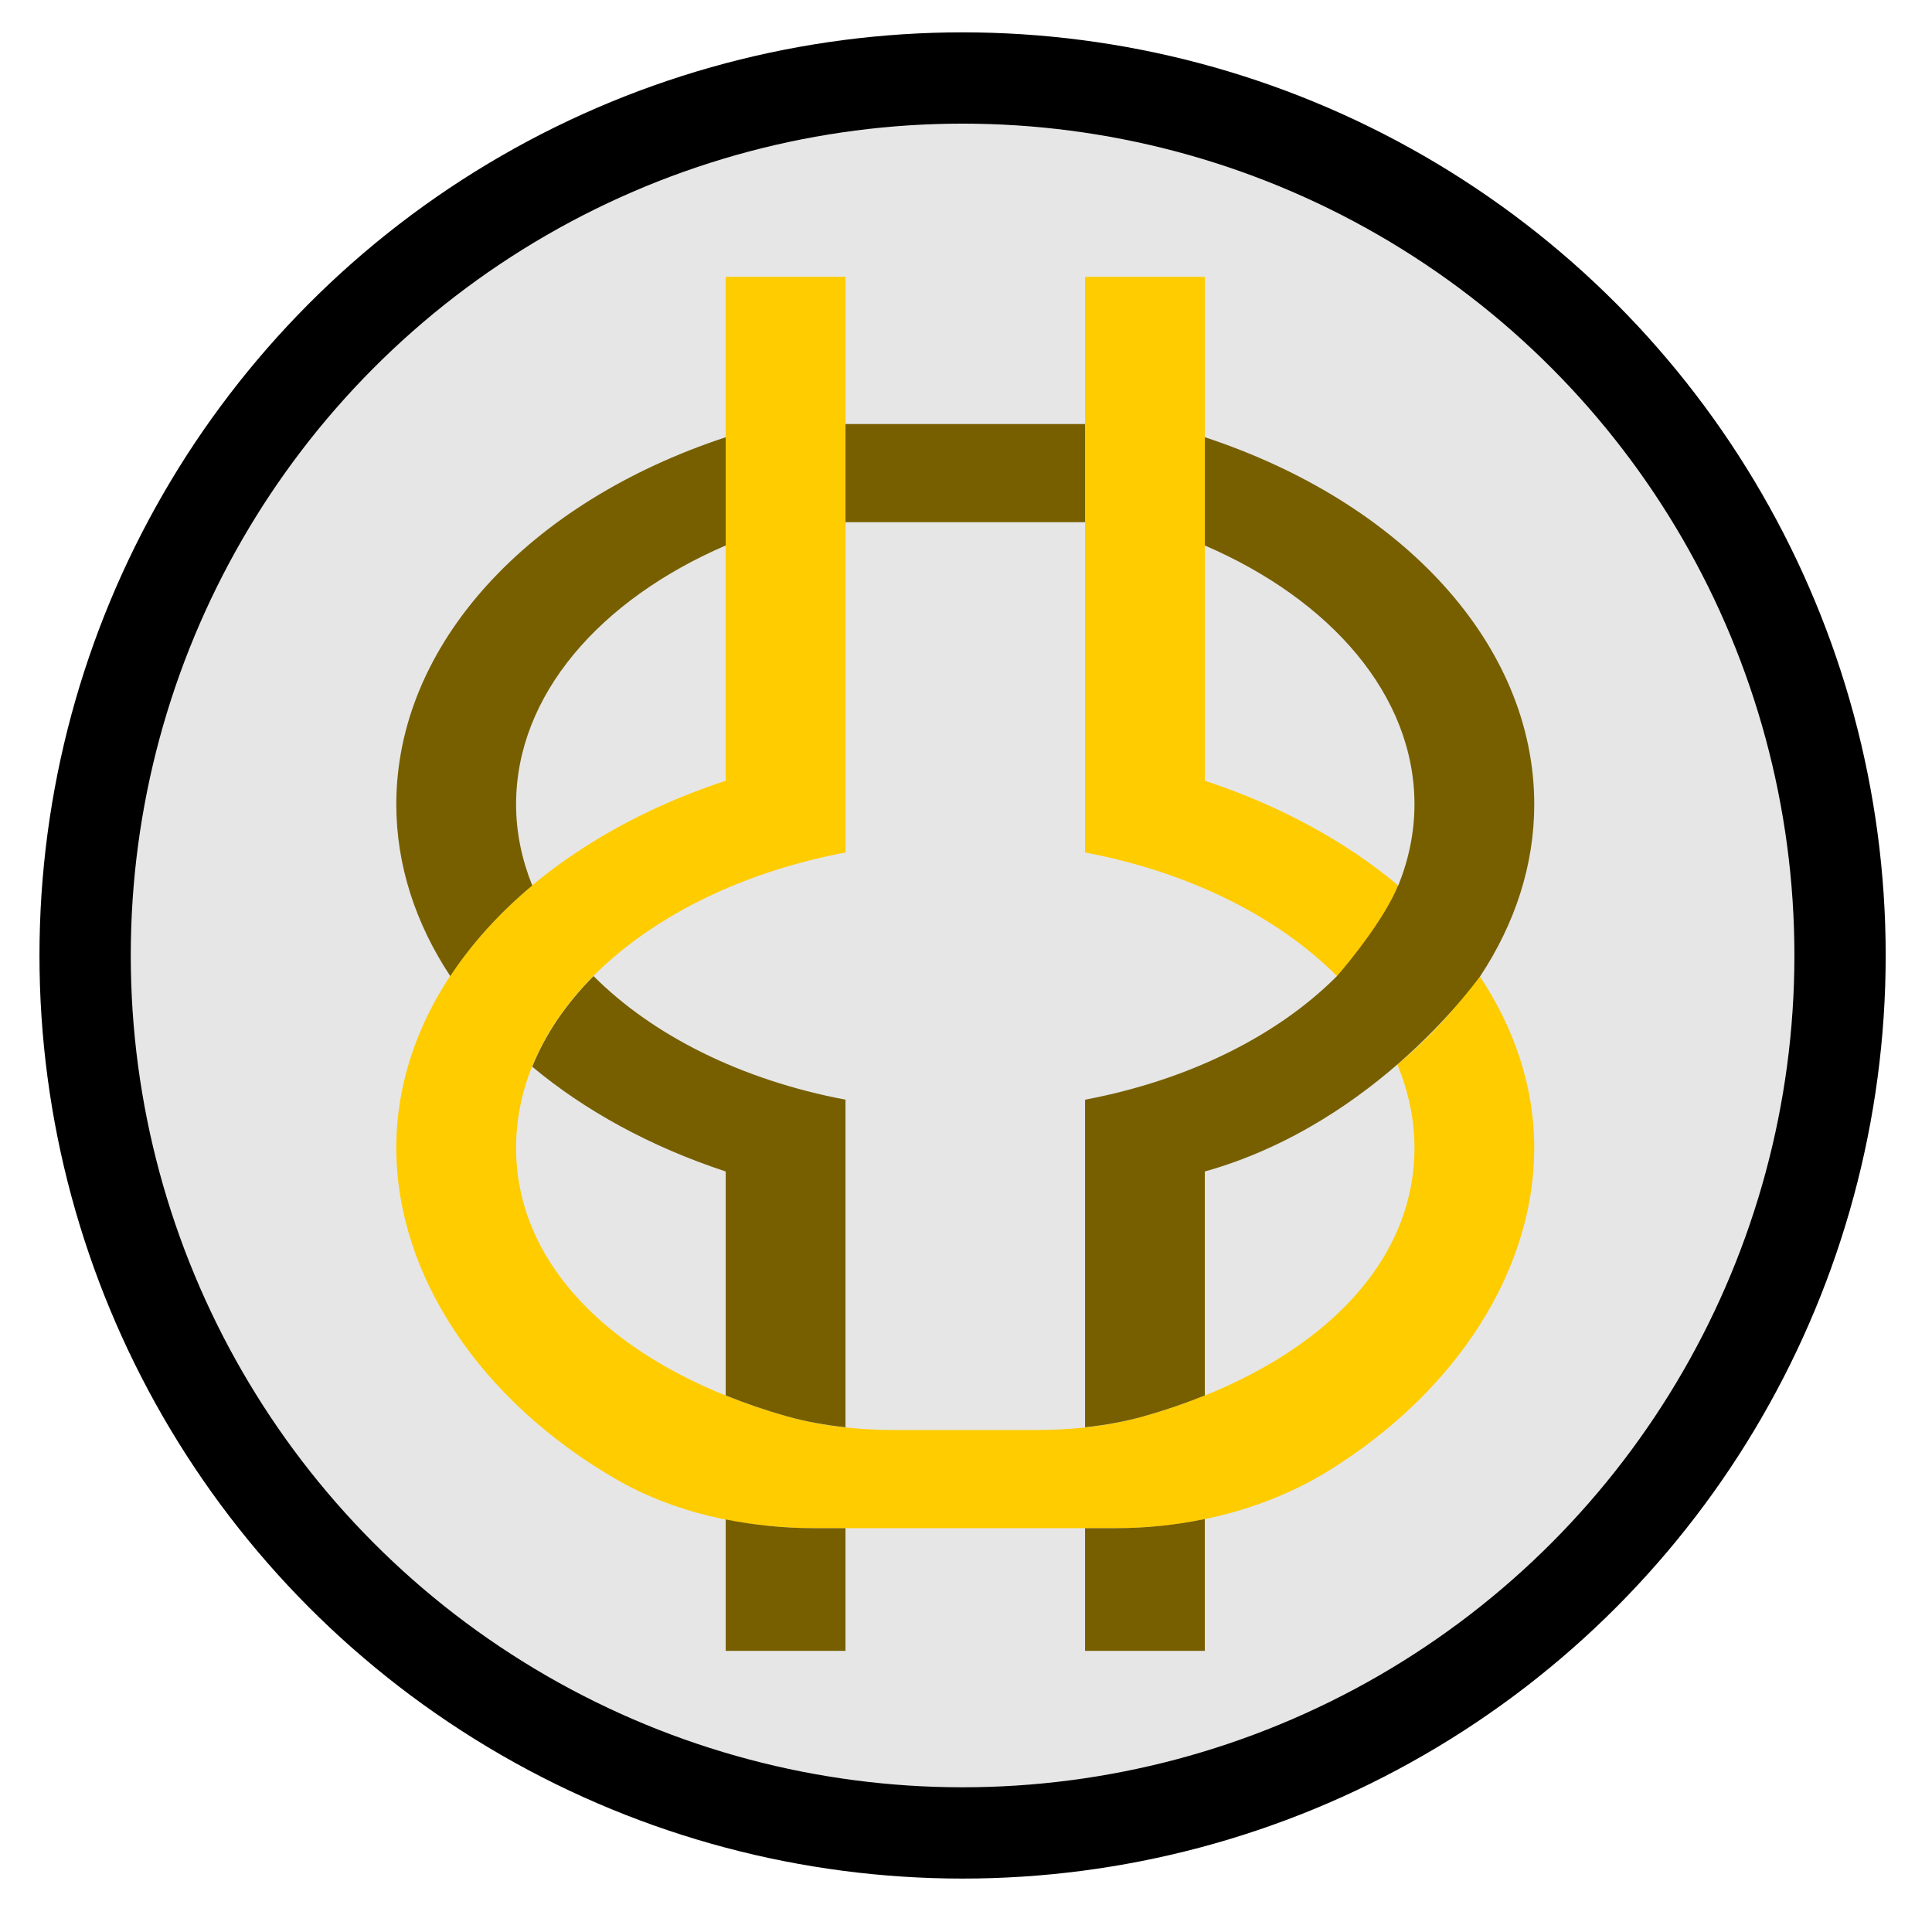 <?xml version="1.0" encoding="UTF-8" standalone="no"?>
<svg
   xmlns:dc="http://purl.org/dc/elements/1.1/"
   xmlns:cc="http://creativecommons.org/ns#"
   xmlns:rdf="http://www.w3.org/1999/02/22-rdf-syntax-ns#"
   xmlns:svg="http://www.w3.org/2000/svg"
   xmlns="http://www.w3.org/2000/svg"
   width="40mm"
   height="40mm"
   viewBox="0 0 40 40"
   version="1.1"
   id="svg3150">
  <defs
     id="defs3144" />
  <g
     id="layer1"
     transform="translate(0,-257)">
    <g
       id="interconnectedness"
       class="holy-upgrade-item">
      <g
         transform="matrix(0.378,0,0,0.378,-89.797,125.087)"
         id="g4595-1-1-9-1-3">
        <g
           id="g874">
          <circle
             id="path3771-7-6-7-8-5"
             style="fill:#e6e6e6;fill-opacity:1;stroke:#000000;stroke-width:5;stroke-miterlimit:4;stroke-dasharray:none;stroke-opacity:1"
             r="48.061"
             cy="401.309"
             cx="290.281" />
          <circle
             id="path3771-4-2-4-03-1-2"
             class="holy-upgrade-identifier"
             style="fill:none;stroke-width:5.5;stroke-miterlimit:4;stroke-dasharray:none;stroke-opacity:1"
             cy="401.562"
             cx="290.234"
             r="52.867" />
        </g>
      </g>
      <g
         style="fill:#ffcc00;fill-opacity:1"
         transform="matrix(0.62,0,0,0.508,2.625,262.731)"
         id="g825">
        <path
           style="fill:#ffcc00;fill-opacity:1"
           d="m 45.158,28.463 c -0.002,10e-4 -0.005,10e-4 -0.008,0.002 -0.727,1.315 -1.637,2.541 -2.722,3.639 C 42.794,33.185 43,34.321 43,35.5 43,40.638 39.275,44.613 33.956,46.442 32.798,46.84 31.571,47 30.348,47 H 25.653 C 24.429,47 23.202,46.84 22.045,46.442 16.725,44.613 13,40.638 13,35.5 13,29.753 17.661,24.924 24,23.463 V 0 H 20 V 20.538 C 13.39,23.196 9,29.001 9,35.5 9,40.708 11.819,45.816 16.342,49.008 18.257,50.36 20.586,51 22.93,51 h 10.11 c 2.577,0 5.1,-0.82 7.15,-2.382 C 44.4,45.41 47,40.501 47,35.5 47,33.002 46.334,30.615 45.158,28.463 Z"
           id="path821" />
        <path
           style="fill:#ffcc00;fill-opacity:1"
           d="m 40.418,28.507 c 10e-4,-0.001 0.003,-0.001 0.004,-0.001 0.909,-1.118 1.593,-2.369 2.032,-3.705 C 40.702,23.016 38.513,21.548 36,20.538 V 0 h -4 v 23.463 c 3.477,0.801 6.443,2.62 8.418,5.044 z"
           id="path823" />
      </g>
      <g
         style="fill:#775f00;fill-opacity:1"
         transform="matrix(0.62,0,0,0.508,2.625,262.731)"
         id="g839">
        <path
           style="fill:#775f00;fill-opacity:1"
           d="m 13,21.5 c 0,-4.448 2.799,-8.339 7,-10.551 V 6.538 C 13.39,9.196 9,15.001 9,21.5 c 0,2.481 0.643,4.858 1.802,7 0.721,-1.334 1.643,-2.576 2.738,-3.693 C 13.193,23.753 13,22.646 13,21.5 Z"
           id="path827" />
        <path
           style="fill:#775f00;fill-opacity:1"
           d="m 15.588,28.5 c -0.228,0.279 -0.442,0.566 -0.642,0.86 v 0 c -0.2,0.293 -0.385,0.594 -0.557,0.901 -10e-4,0.001 -0.002,0.003 -0.002,0.004 -0.171,0.307 -0.327,0.621 -0.468,0.942 -0.001,10e-4 -0.001,0.003 -0.002,0.004 -0.141,0.321 -0.267,0.648 -0.377,0.981 0,0 0,10e-4 0,10e-4 1.753,1.788 3.944,3.258 6.46,4.27 v 9.128 c 0.65,0.32 1.332,0.606 2.044,0.851 0.635,0.218 1.291,0.359 1.956,0.447 V 33.537 C 20.526,32.736 17.563,30.92 15.588,28.5 Z"
           id="path829" />
        <path
           style="fill:#775f00;fill-opacity:1"
           d="m 36,6.538 v 4.412 c 4.201,2.212 7,6.102 7,10.551 0,1.146 -0.193,2.253 -0.54,3.307 0.013,0.013 0.024,0.027 0.037,0.04 -0.015,-0.015 -0.028,-0.032 -0.043,-0.047 -0.439,1.337 -1.626,3.121 -2.042,3.699 -1.975,2.42 -4.938,4.236 -8.412,5.037 v 13.352 c 0.665,-0.088 1.321,-0.229 1.956,-0.447 0.713,-0.245 1.394,-0.531 2.044,-0.851 v -9.128 c 5.812,-1.994 9.188,-7.982 9.198,-7.962 C 46.356,26.359 47,23.982 47,21.501 47,15.001 42.61,9.196 36,6.538 Z"
           id="path831" />
        <path
           style="fill:#775f00;fill-opacity:1"
           d="m 32,51 v 5 h 4 V 50.628 C 35.038,50.872 34.044,51 33.04,51 Z"
           id="path833" />
        <path
           style="fill:#775f00;fill-opacity:1"
           d="M 20,50.645 V 56 h 4 V 51 H 22.93 C 21.94,51 20.955,50.878 20,50.645 Z"
           id="path835" />
        <rect
           style="fill:#775f00;fill-opacity:1"
           x="24"
           y="6"
           width="8"
           height="4"
           id="rect837" />
      </g>
      <g
         transform="matrix(0.62,0,0,0.508,2.625,262.731)"
         id="g841" />
      <g
         transform="matrix(0.62,0,0,0.508,2.625,262.731)"
         id="g843" />
      <g
         transform="matrix(0.62,0,0,0.508,2.625,262.731)"
         id="g845" />
      <g
         transform="matrix(0.62,0,0,0.508,2.625,262.731)"
         id="g847" />
      <g
         transform="matrix(0.62,0,0,0.508,2.625,262.731)"
         id="g849" />
      <g
         transform="matrix(0.62,0,0,0.508,2.625,262.731)"
         id="g851" />
      <g
         transform="matrix(0.62,0,0,0.508,2.625,262.731)"
         id="g853" />
      <g
         transform="matrix(0.62,0,0,0.508,2.625,262.731)"
         id="g855" />
      <g
         transform="matrix(0.62,0,0,0.508,2.625,262.731)"
         id="g857" />
      <g
         transform="matrix(0.62,0,0,0.508,2.625,262.731)"
         id="g859" />
      <g
         transform="matrix(0.62,0,0,0.508,2.625,262.731)"
         id="g861" />
      <g
         transform="matrix(0.62,0,0,0.508,2.625,262.731)"
         id="g863" />
      <g
         transform="matrix(0.62,0,0,0.508,2.625,262.731)"
         id="g865" />
      <g
         transform="matrix(0.62,0,0,0.508,2.625,262.731)"
         id="g867" />
      <g
         transform="matrix(0.62,0,0,0.508,2.625,262.731)"
         id="g869" />
    </g>
  </g>
</svg>
